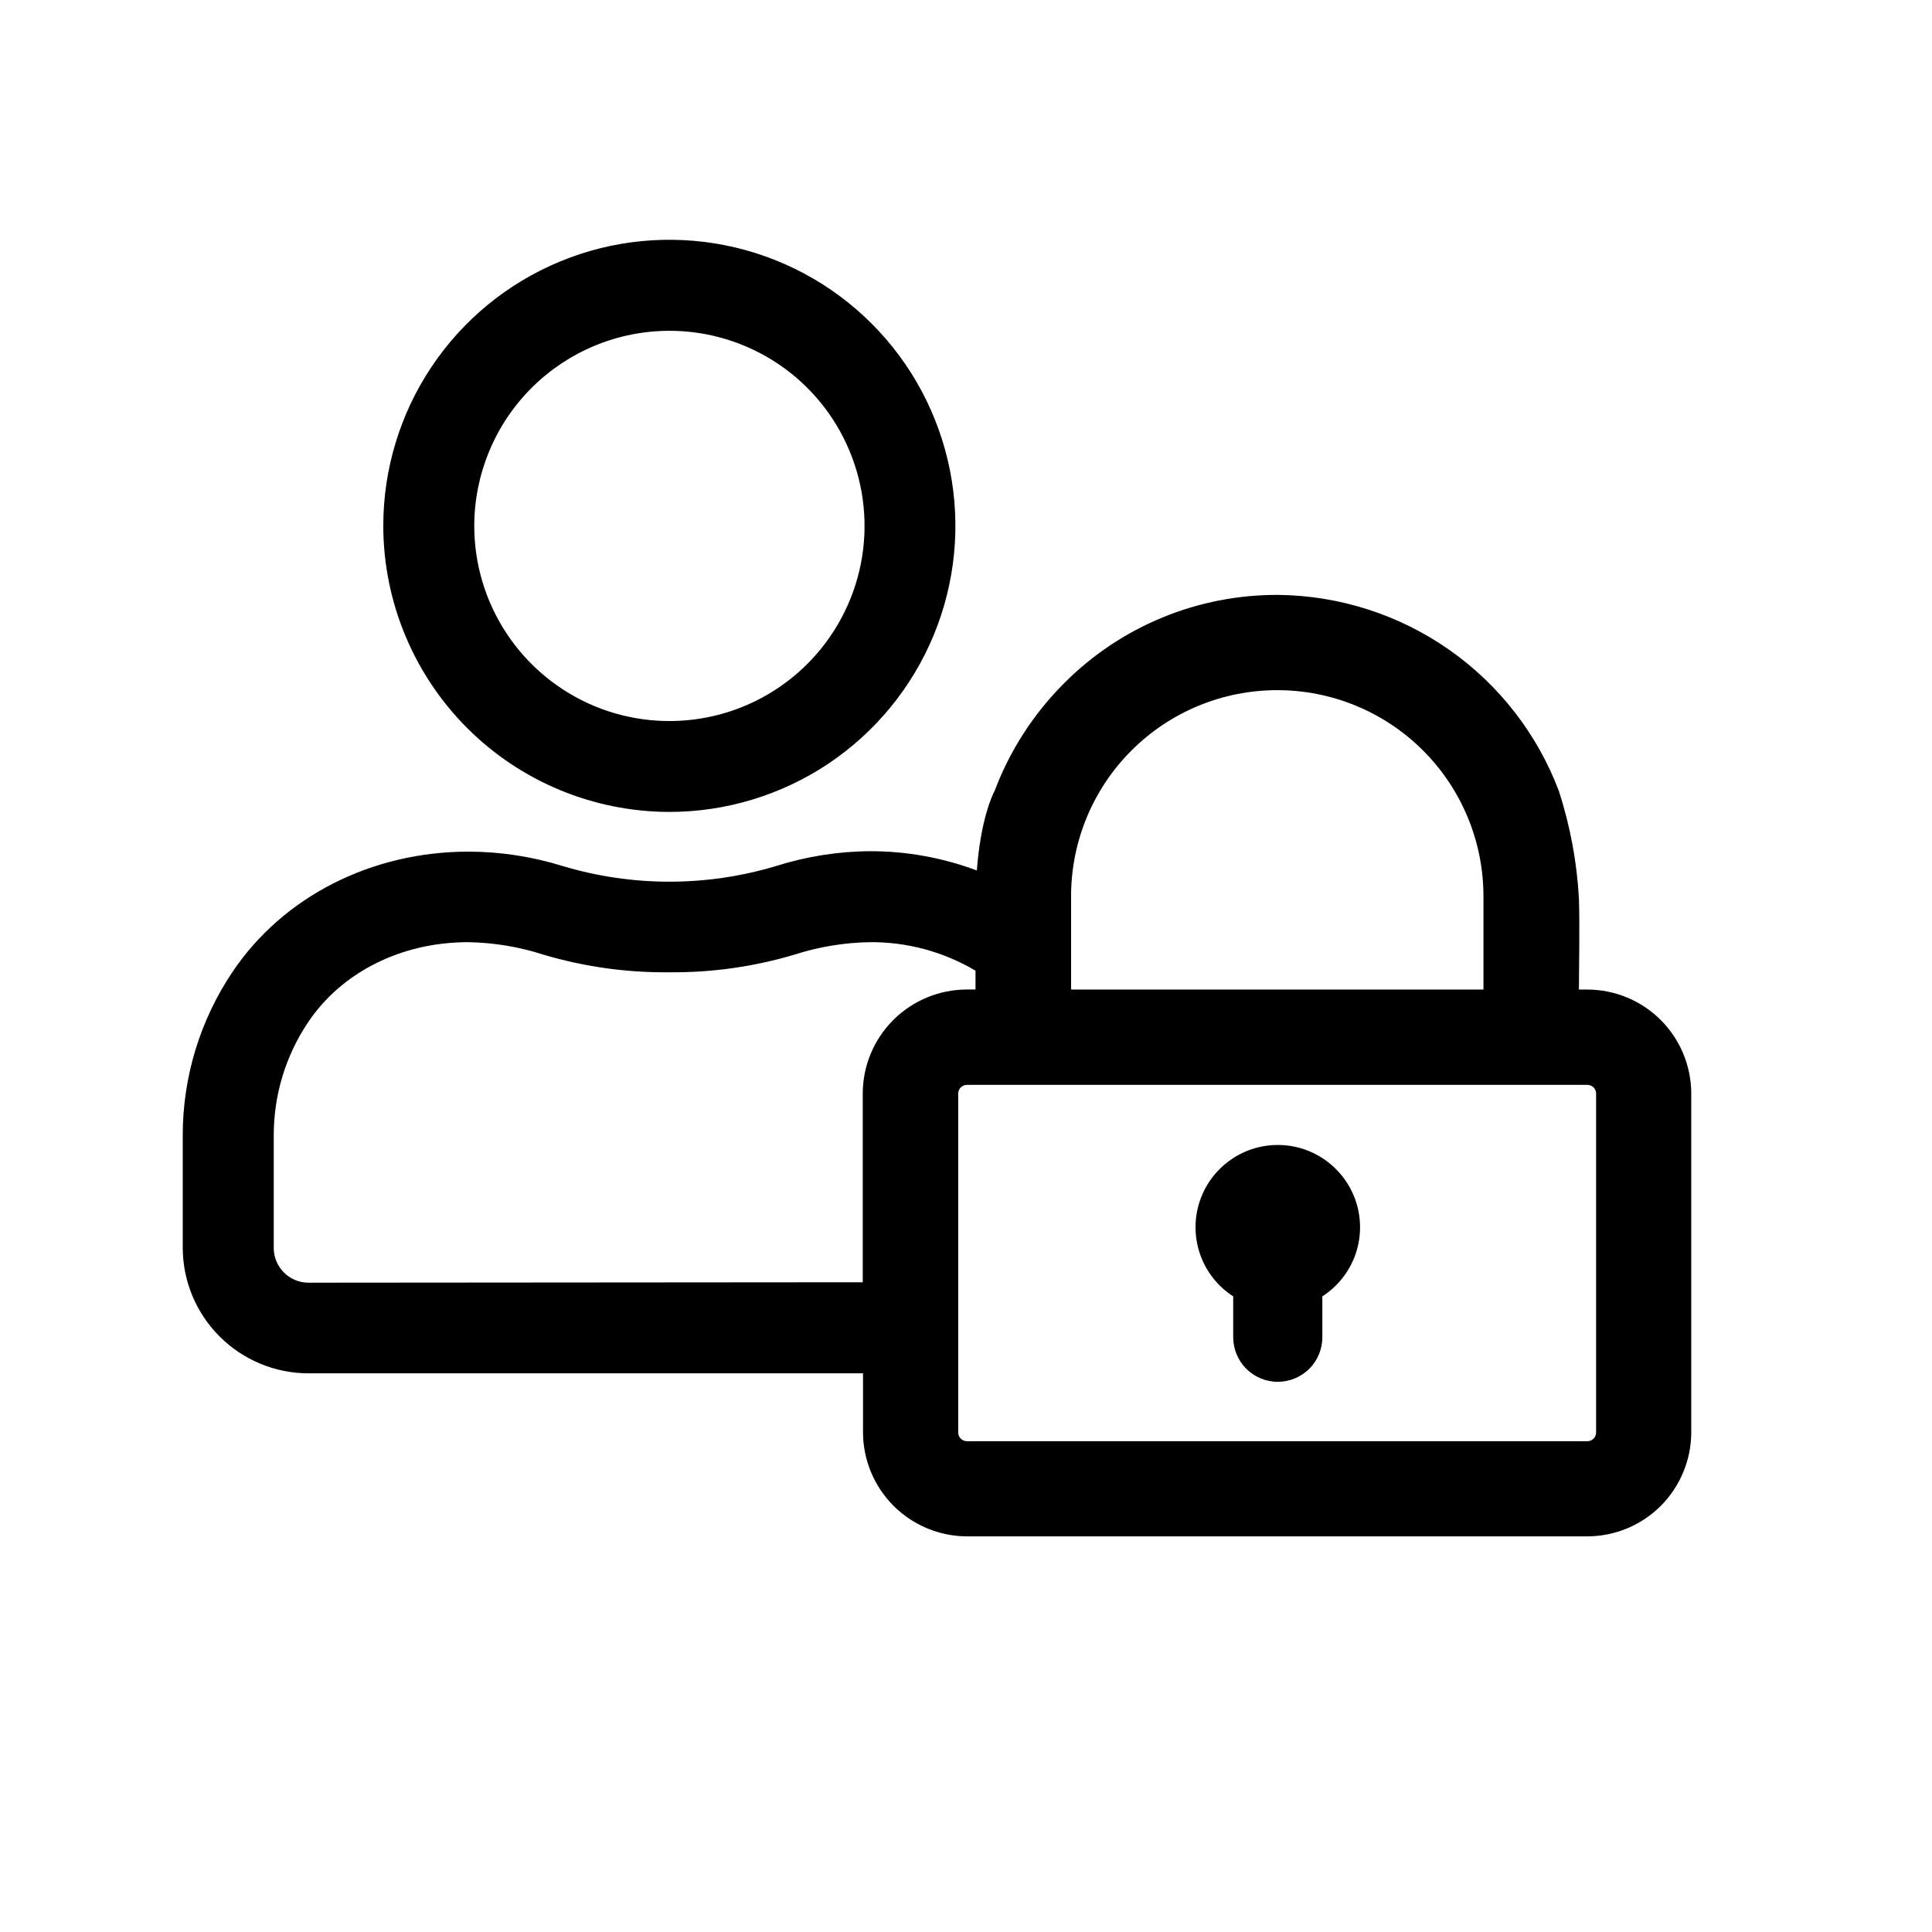 <svg width="36" height="36" viewBox="0 0 36 36" fill="none" xmlns="http://www.w3.org/2000/svg">
<path d="M12.472 15.129C13.526 15.129 14.557 14.816 15.434 14.231C16.31 13.645 16.993 12.812 17.397 11.838C17.8 10.864 17.906 9.793 17.7 8.759C17.494 7.725 16.987 6.775 16.241 6.029C15.496 5.284 14.546 4.776 13.512 4.57C12.478 4.365 11.406 4.47 10.432 4.874C9.458 5.277 8.626 5.96 8.04 6.837C7.454 7.714 7.142 8.744 7.142 9.799C7.144 11.212 7.706 12.566 8.705 13.566C9.704 14.565 11.059 15.127 12.472 15.129ZM12.472 6.164C13.191 6.163 13.895 6.377 14.493 6.776C15.091 7.175 15.557 7.743 15.832 8.408C16.108 9.072 16.18 9.803 16.04 10.509C15.899 11.214 15.553 11.862 15.044 12.371C14.536 12.879 13.888 13.226 13.182 13.366C12.477 13.506 11.746 13.434 11.081 13.159C10.417 12.883 9.849 12.417 9.45 11.819C9.05 11.221 8.837 10.518 8.837 9.799C8.839 8.835 9.222 7.911 9.903 7.23C10.585 6.548 11.509 6.165 12.472 6.164Z" fill="black"/>
<path d="M23.808 21.335C23.477 21.335 23.155 21.442 22.891 21.641C22.626 21.839 22.432 22.118 22.339 22.435C22.246 22.753 22.258 23.092 22.373 23.402C22.488 23.712 22.701 23.977 22.979 24.156V24.917C22.979 25.137 23.067 25.349 23.222 25.505C23.378 25.66 23.589 25.748 23.81 25.748C24.03 25.748 24.241 25.66 24.397 25.505C24.553 25.349 24.64 25.137 24.64 24.917V24.156C24.918 23.977 25.131 23.712 25.247 23.402C25.362 23.091 25.374 22.752 25.28 22.434C25.186 22.117 24.992 21.838 24.727 21.64C24.462 21.441 24.14 21.334 23.808 21.335Z" fill="black"/>
<path d="M29.578 18.439H29.421C29.421 18.067 29.438 17.259 29.421 16.744C29.384 16.063 29.258 15.39 29.048 14.741C28.646 13.676 27.932 12.757 26.998 12.104C26.065 11.452 24.956 11.097 23.817 11.085C23.078 11.082 22.346 11.224 21.663 11.505C20.979 11.786 20.358 12.2 19.836 12.723C19.265 13.292 18.821 13.976 18.536 14.73C18.489 14.818 18.272 15.281 18.202 16.22C17.567 15.982 16.894 15.86 16.216 15.861C15.62 15.864 15.027 15.958 14.458 16.138C13.163 16.526 11.782 16.526 10.486 16.138C9.918 15.961 9.326 15.87 8.731 15.869C6.923 15.869 5.281 16.704 4.337 18.103C3.728 19.006 3.403 20.072 3.405 21.162V23.253C3.407 23.874 3.655 24.468 4.094 24.905C4.533 25.343 5.127 25.59 5.748 25.59H16.081V26.69C16.082 27.203 16.287 27.696 16.65 28.059C17.013 28.422 17.506 28.627 18.02 28.628H29.578C30.092 28.627 30.584 28.422 30.947 28.059C31.309 27.695 31.513 27.203 31.514 26.69V20.376C31.513 19.863 31.309 19.37 30.947 19.008C30.584 18.644 30.092 18.44 29.578 18.439ZM19.958 16.701C19.958 15.682 20.362 14.705 21.083 13.985C21.803 13.264 22.781 12.86 23.8 12.86C24.819 12.86 25.796 13.264 26.517 13.985C27.237 14.705 27.642 15.682 27.642 16.701V18.439H19.958V16.701ZM5.748 23.901C5.576 23.901 5.412 23.833 5.291 23.712C5.169 23.59 5.101 23.426 5.101 23.255V21.156C5.1 20.404 5.323 19.669 5.743 19.045C6.37 18.113 7.481 17.556 8.722 17.556C9.197 17.564 9.668 17.641 10.121 17.787C10.882 18.014 11.673 18.125 12.467 18.117C13.261 18.125 14.053 18.013 14.813 17.785C15.264 17.641 15.734 17.564 16.207 17.556C16.9 17.55 17.581 17.734 18.177 18.087V18.438H18.015C17.501 18.439 17.009 18.643 16.645 19.006C16.282 19.369 16.077 19.861 16.076 20.375V23.893L5.748 23.901ZM29.741 26.687C29.741 26.709 29.738 26.73 29.73 26.751C29.722 26.771 29.71 26.789 29.695 26.805C29.68 26.821 29.662 26.833 29.642 26.842C29.622 26.85 29.6 26.855 29.578 26.855H18.019C17.997 26.855 17.975 26.85 17.955 26.842C17.935 26.834 17.917 26.821 17.901 26.805C17.886 26.79 17.874 26.771 17.866 26.751C17.858 26.731 17.854 26.709 17.855 26.687V20.377C17.855 20.334 17.872 20.293 17.903 20.262C17.934 20.232 17.975 20.215 18.019 20.215H29.578C29.622 20.215 29.663 20.232 29.693 20.262C29.724 20.293 29.741 20.334 29.741 20.377V26.687Z" fill="black"/>
</svg>
